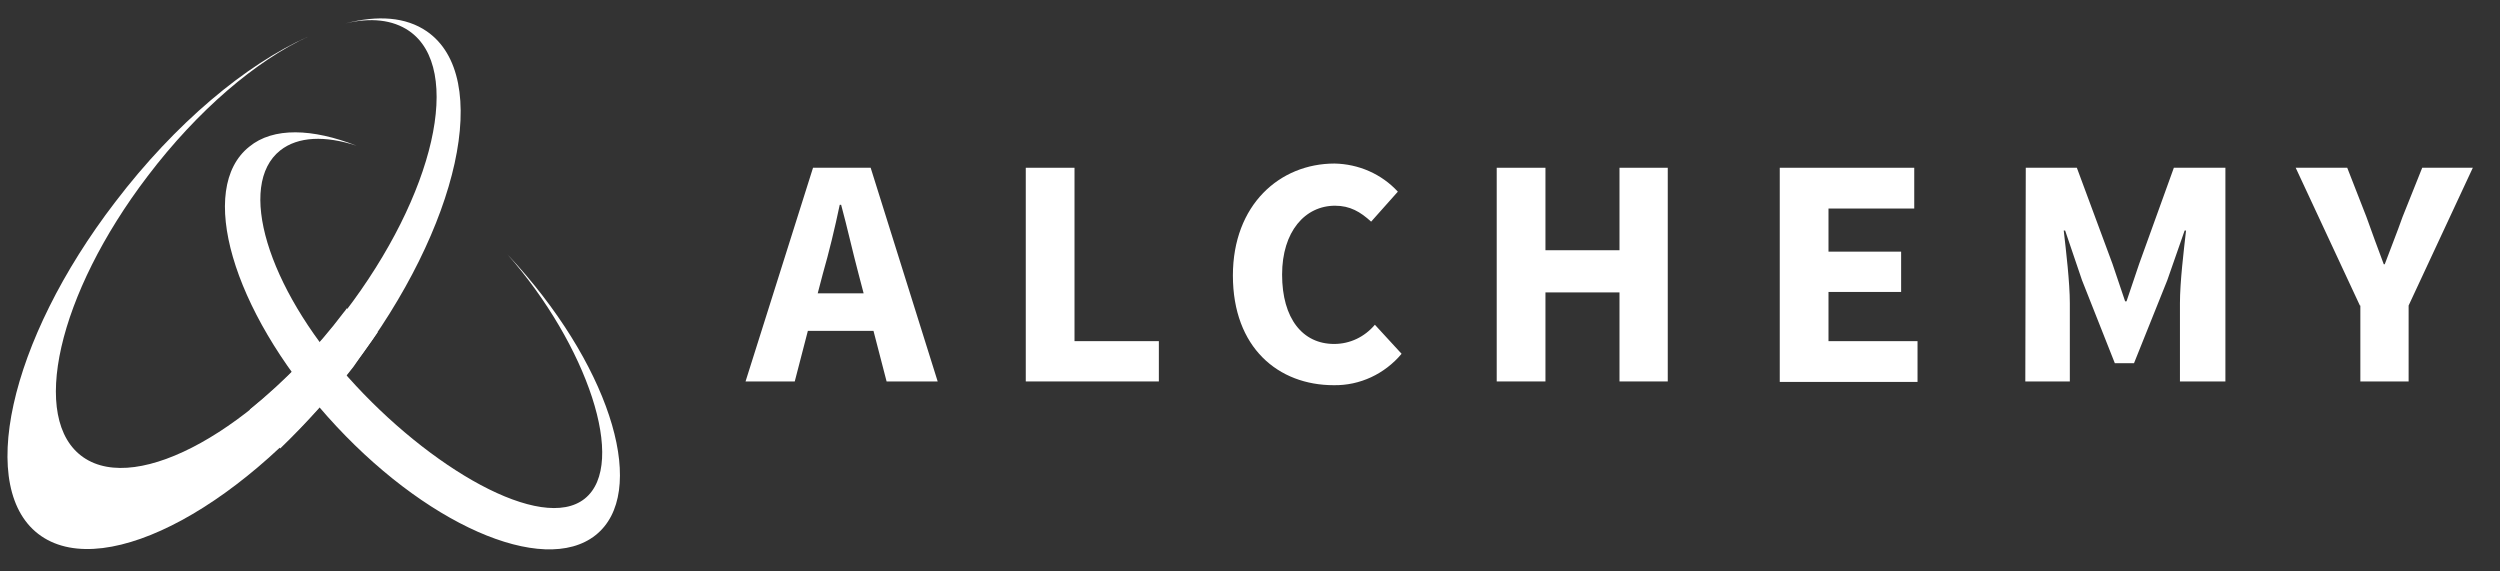 <?xml version="1.0" encoding="utf-8"?>
<!-- Generator: Adobe Illustrator 22.1.0, SVG Export Plug-In . SVG Version: 6.00 Build 0)  -->
<svg version="1.1" id="Layer_1" xmlns="http://www.w3.org/2000/svg" xmlns:xlink="http://www.w3.org/1999/xlink" x="0px" y="0px"
	 viewBox="0 0 533.5 121.9" style="enable-background:new 0 0 533.5 121.9;" xml:space="preserve">
<rect x="0" y="0" width="533.5" height="121.9" fill="#333333" stroke="none"/>
<style type="text/css">
	.st0{fill:#FFFFFF;}
</style>
<g>
	<g id="Layer_1_1_">
		<path class="st0" d="M186.4,70.6h-14l-2.8,10.8h-10.5l14.4-45.6h12.3l14.3,45.6h-10.9L186.4,70.6z M184.3,62.6l-1.1-4.2
			c-1.2-4.5-2.4-9.9-3.7-14.7h-0.3c-1,4.8-2.3,10.2-3.6,14.7l-1.1,4.2H184.3z"/>
		<path class="st0" d="M218.9,35.8h10.4v37h18v8.6h-28.4V35.8z"/>
		<path class="st0" d="M284.8,34.9c5.1,0.1,10,2.2,13.5,6l-5.7,6.4c-2.3-2.1-4.5-3.4-7.7-3.4c-6.4,0-11.3,5.5-11.3,14.7
			c0,9.4,4.4,14.8,11.1,14.8c3.4,0,6.5-1.5,8.7-4.1l5.7,6.2c-3.6,4.3-8.9,6.8-14.5,6.7c-11.8,0-21.5-8-21.5-23.4
			C263.1,43.7,273.1,34.9,284.8,34.9z"/>
		<path class="st0" d="M319.4,35.8h10.4v17.6h15.8V35.8h10.3v45.6h-10.3v-19h-15.8v19h-10.4V35.8z"/>
		<path class="st0" d="M379.9,35.8h28.6v8.7h-18.3v9.2h15.5v8.6h-15.5v10.5h19v8.7h-29.4V35.8z"/>
		<path class="st0" d="M432.3,35.8h10.9l7.6,20.5l2.7,8h0.3l2.7-8l7.4-20.5h11v45.6h-9.7V64.7c0-4.5,0.8-11.1,1.3-15.5h-0.3
			l-3.7,10.6l-7.1,17.7h-4.1l-7-17.7l-3.6-10.6h-0.3c0.5,4.4,1.3,11.1,1.3,15.5v16.7h-9.5L432.3,35.8z"/>
		<path class="st0" d="M503.6,65.2l-13.7-29.4h11l4.1,10.5c1.2,3.4,2.4,6.6,3.7,10.1h0.2c1.3-3.5,2.6-6.7,3.8-10.1l4.2-10.5h10.8
			L514,65.2v16.2h-10.3V65.2z"/>
		<path class="st0" d="M75.4,78.1c22.7-29.8,29.7-61.7,15.7-71.4C86.6,3.6,80.6,3.2,73.7,5c5.4-1.3,10.1-0.8,13.6,1.6
			c11.6,8,5.5,34.9-13.7,60s-44.2,39-55.8,31s-5.5-34.8,13.7-60C42.2,23.5,54.7,12.9,65.8,7.8c-13.3,5.9-28.4,18.5-41.2,35.3
			C1.8,72.8-5.2,104.8,8.8,114.4S52.7,107.8,75.4,78.1z"/>
		<path class="st0" d="M80.6,70.9L74,65.8c-0.2,0.3-0.4,0.6-0.6,0.8c-5.8,7.7-12.6,14.7-20.1,20.8l6.5,8.3
			c5.6-5.4,10.8-11.2,15.6-17.4C77.1,75.8,78.9,73.4,80.6,70.9z"/>
		<path class="st0" d="M76.1,31.1c-6.7-2.2-12.5-2-16.3,1c-9.3,7.4-2.8,29,14.5,48.4s41.3,33.3,50.5,25.9s0.4-32.9-16.5-52.1
			c0.7,0.8,1.4,1.5,2.1,2.3c20.4,22.9,27.9,48.7,16.7,57.6s-36.8-2.4-57.2-25.3S42,40.2,53.2,31.3C58.3,27.1,66.7,27.4,76.1,31.1z"
			/>
	</g>
</g>
</svg>
